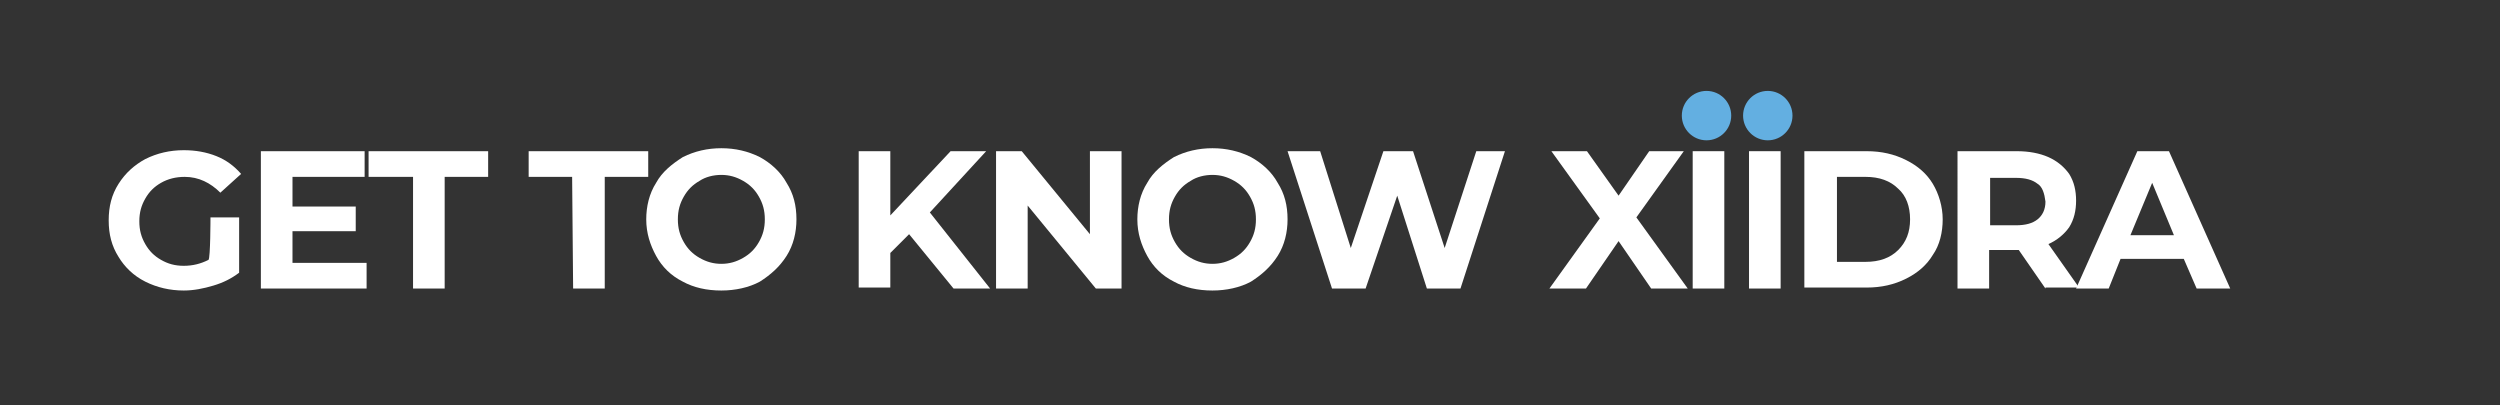 <?xml version="1.0" encoding="utf-8"?>
<!-- Generator: Adobe Illustrator 22.0.1, SVG Export Plug-In . SVG Version: 6.00 Build 0)  -->
<svg version="1.1" id="Layer_1" xmlns="http://www.w3.org/2000/svg" xmlns:xlink="http://www.w3.org/1999/xlink" x="0px" y="0px"
	 viewBox="0 0 253 41" style="enable-background:new 0 0 253 41;" xml:space="preserve">
<rect x="0" y="0" width="253" height="41" fill="#333333" stroke="none"/>
<style type="text/css">
	.st0{fill:#342D87;fill-opacity:0;}
	.st1{fill:#FFFFFF;}
	.st2{fill:#63AFE1;}
</style>
<path class="st0" d="M247.1,41.1H5.9c-3.3,0-5.9-2.6-5.9-5.9V5.9C0,2.6,2.6,0,5.9,0h241.2c3.3,0,5.9,2.6,5.9,5.9v29.3
	C253,38.5,250.3,41.1,247.1,41.1z"/>
<g>
	<path class="st1" d="M21.3,22h2.9v5.6c-0.8,0.6-1.6,1-2.6,1.3s-2,0.5-3,0.5c-1.4,0-2.7-0.3-3.9-0.9c-1.2-0.6-2.1-1.5-2.7-2.5
		c-0.7-1.1-1-2.3-1-3.7s0.3-2.6,1-3.7s1.6-1.9,2.7-2.5c1.2-0.6,2.5-0.9,3.9-0.9c1.2,0,2.3,0.2,3.3,0.6s1.8,1,2.5,1.8l-2.1,1.9
		c-1-1-2.2-1.6-3.6-1.6c-0.9,0-1.7,0.2-2.4,0.6c-0.7,0.4-1.2,0.9-1.6,1.6c-0.4,0.7-0.6,1.4-0.6,2.3c0,0.9,0.2,1.6,0.6,2.3
		c0.4,0.7,0.9,1.2,1.6,1.6c0.7,0.4,1.4,0.6,2.3,0.6c0.9,0,1.7-0.2,2.5-0.6C21.3,26.1,21.3,22,21.3,22z"/>
	<path class="st1" d="M37.1,26.6v2.6H26.4V15.3h10.5v2.6h-7.3v3H36v2.5h-6.4v3.2C29.6,26.6,37.1,26.6,37.1,26.6z"/>
	<path class="st1" d="M41.7,17.9h-4.4v-2.6h12.1v2.6h-4.4v11.3h-3.2V17.9z"/>
	<path class="st1" d="M57.9,17.9h-4.4v-2.6h12.1v2.6h-4.4v11.3h-3.2L57.9,17.9L57.9,17.9z"/>
	<path class="st1" d="M69.1,28.5c-1.2-0.6-2.1-1.5-2.7-2.6c-0.6-1.1-1-2.3-1-3.7c0-1.3,0.3-2.6,1-3.7c0.6-1.1,1.6-1.9,2.7-2.6
		c1.2-0.6,2.5-0.9,3.9-0.9c1.4,0,2.7,0.3,3.9,0.9c1.1,0.6,2.1,1.5,2.7,2.6c0.7,1.1,1,2.3,1,3.7c0,1.3-0.3,2.6-1,3.7
		c-0.7,1.1-1.6,1.9-2.7,2.6c-1.1,0.6-2.5,0.9-3.9,0.9C71.5,29.4,70.2,29.1,69.1,28.5z M75.2,26.1c0.7-0.4,1.2-0.9,1.6-1.6
		s0.6-1.4,0.6-2.3c0-0.9-0.2-1.6-0.6-2.3c-0.4-0.7-0.9-1.2-1.6-1.6c-0.7-0.4-1.4-0.6-2.2-0.6c-0.8,0-1.6,0.2-2.2,0.6
		c-0.7,0.4-1.2,0.9-1.6,1.6c-0.4,0.7-0.6,1.4-0.6,2.3c0,0.9,0.2,1.6,0.6,2.3c0.4,0.7,0.9,1.2,1.6,1.6c0.7,0.4,1.4,0.6,2.2,0.6
		C73.8,26.7,74.5,26.5,75.2,26.1z"/>
	<path class="st1" d="M92,23.7l-1.9,1.9v3.5h-3.2V15.3h3.2v6.5l6.1-6.5h3.6l-5.7,6.2l6.1,7.7h-3.7L92,23.7z"/>
	<path class="st1" d="M113.5,15.3v13.9h-2.6l-6.9-8.4v8.4h-3.2V15.3h2.6l6.9,8.4v-8.4H113.5z"/>
	<path class="st1" d="M118.8,28.5c-1.2-0.6-2.1-1.5-2.7-2.6c-0.6-1.1-1-2.3-1-3.7c0-1.3,0.3-2.6,1-3.7c0.6-1.1,1.6-1.9,2.7-2.6
		c1.2-0.6,2.5-0.9,3.9-0.9c1.4,0,2.7,0.3,3.9,0.9c1.1,0.6,2.1,1.5,2.7,2.6c0.7,1.1,1,2.3,1,3.7c0,1.3-0.3,2.6-1,3.7
		c-0.7,1.1-1.6,1.9-2.7,2.6c-1.1,0.6-2.5,0.9-3.9,0.9C121.2,29.4,119.9,29.1,118.8,28.5z M124.9,26.1c0.7-0.4,1.2-0.9,1.6-1.6
		c0.4-0.7,0.6-1.4,0.6-2.3c0-0.9-0.2-1.6-0.6-2.3c-0.4-0.7-0.9-1.2-1.6-1.6c-0.7-0.4-1.4-0.6-2.2-0.6c-0.8,0-1.6,0.2-2.2,0.6
		c-0.7,0.4-1.2,0.9-1.6,1.6c-0.4,0.7-0.6,1.4-0.6,2.3c0,0.9,0.2,1.6,0.6,2.3s0.9,1.2,1.6,1.6c0.7,0.4,1.4,0.6,2.2,0.6
		C123.5,26.7,124.2,26.5,124.9,26.1z"/>
	<path class="st1" d="M152.3,15.3l-4.5,13.9h-3.4l-3-9.4l-3.2,9.4h-3.4l-4.5-13.9h3.3l3.1,9.8l3.3-9.8h3l3.2,9.8l3.2-9.8
		C149.3,15.3,152.3,15.3,152.3,15.3z"/>
	<path class="st1" d="M167.1,29.2l-3.3-4.8l-3.3,4.8h-3.7l5.1-7.1l-4.9-6.8h3.6l3.2,4.5l3.1-4.5h3.5l-4.8,6.7l5.2,7.2H167.1z"/>
	<path class="st1" d="M171.3,15.3h3.2v13.9h-3.2L171.3,15.3L171.3,15.3z"/>
	<path class="st1" d="M177,15.3h3.2v13.9H177V15.3z"/>
	<path class="st1" d="M182.6,15.3h6.3c1.5,0,2.8,0.3,4,0.9c1.2,0.6,2.1,1.4,2.7,2.4c0.6,1,1,2.3,1,3.6s-0.3,2.6-1,3.6
		c-0.6,1-1.5,1.8-2.7,2.4s-2.5,0.9-4,0.9h-6.3L182.6,15.3L182.6,15.3z M188.8,26.5c1.4,0,2.5-0.4,3.3-1.2c0.8-0.8,1.2-1.8,1.2-3.1
		c0-1.3-0.4-2.4-1.2-3.1c-0.8-0.8-1.9-1.2-3.3-1.2h-2.9v8.6H188.8z"/>
	<path class="st1" d="M207,29.2l-2.7-3.9h-0.2h-2.8v3.9h-3.2V15.3h6c1.2,0,2.3,0.2,3.2,0.6c0.9,0.4,1.6,1,2.1,1.7
		c0.5,0.8,0.7,1.7,0.7,2.7c0,1-0.2,1.9-0.7,2.7c-0.5,0.7-1.2,1.3-2.1,1.7l3.1,4.4H207z M206.2,18.6c-0.5-0.4-1.2-0.6-2.2-0.6h-2.6
		v4.8h2.6c1,0,1.7-0.2,2.2-0.6c0.5-0.4,0.8-1,0.8-1.8C206.9,19.6,206.7,18.9,206.2,18.6z"/>
	<path class="st1" d="M221,26.2h-6.4l-1.2,3h-3.3l6.2-13.9h3.2l6.2,13.9h-3.4L221,26.2z M220,23.8l-2.2-5.3l-2.2,5.3H220z"/>
</g>
<circle class="st2" cx="172.7" cy="11.7" r="2.5"/>
<circle class="st2" cx="178.9" cy="11.7" r="2.5"/>
</svg>

